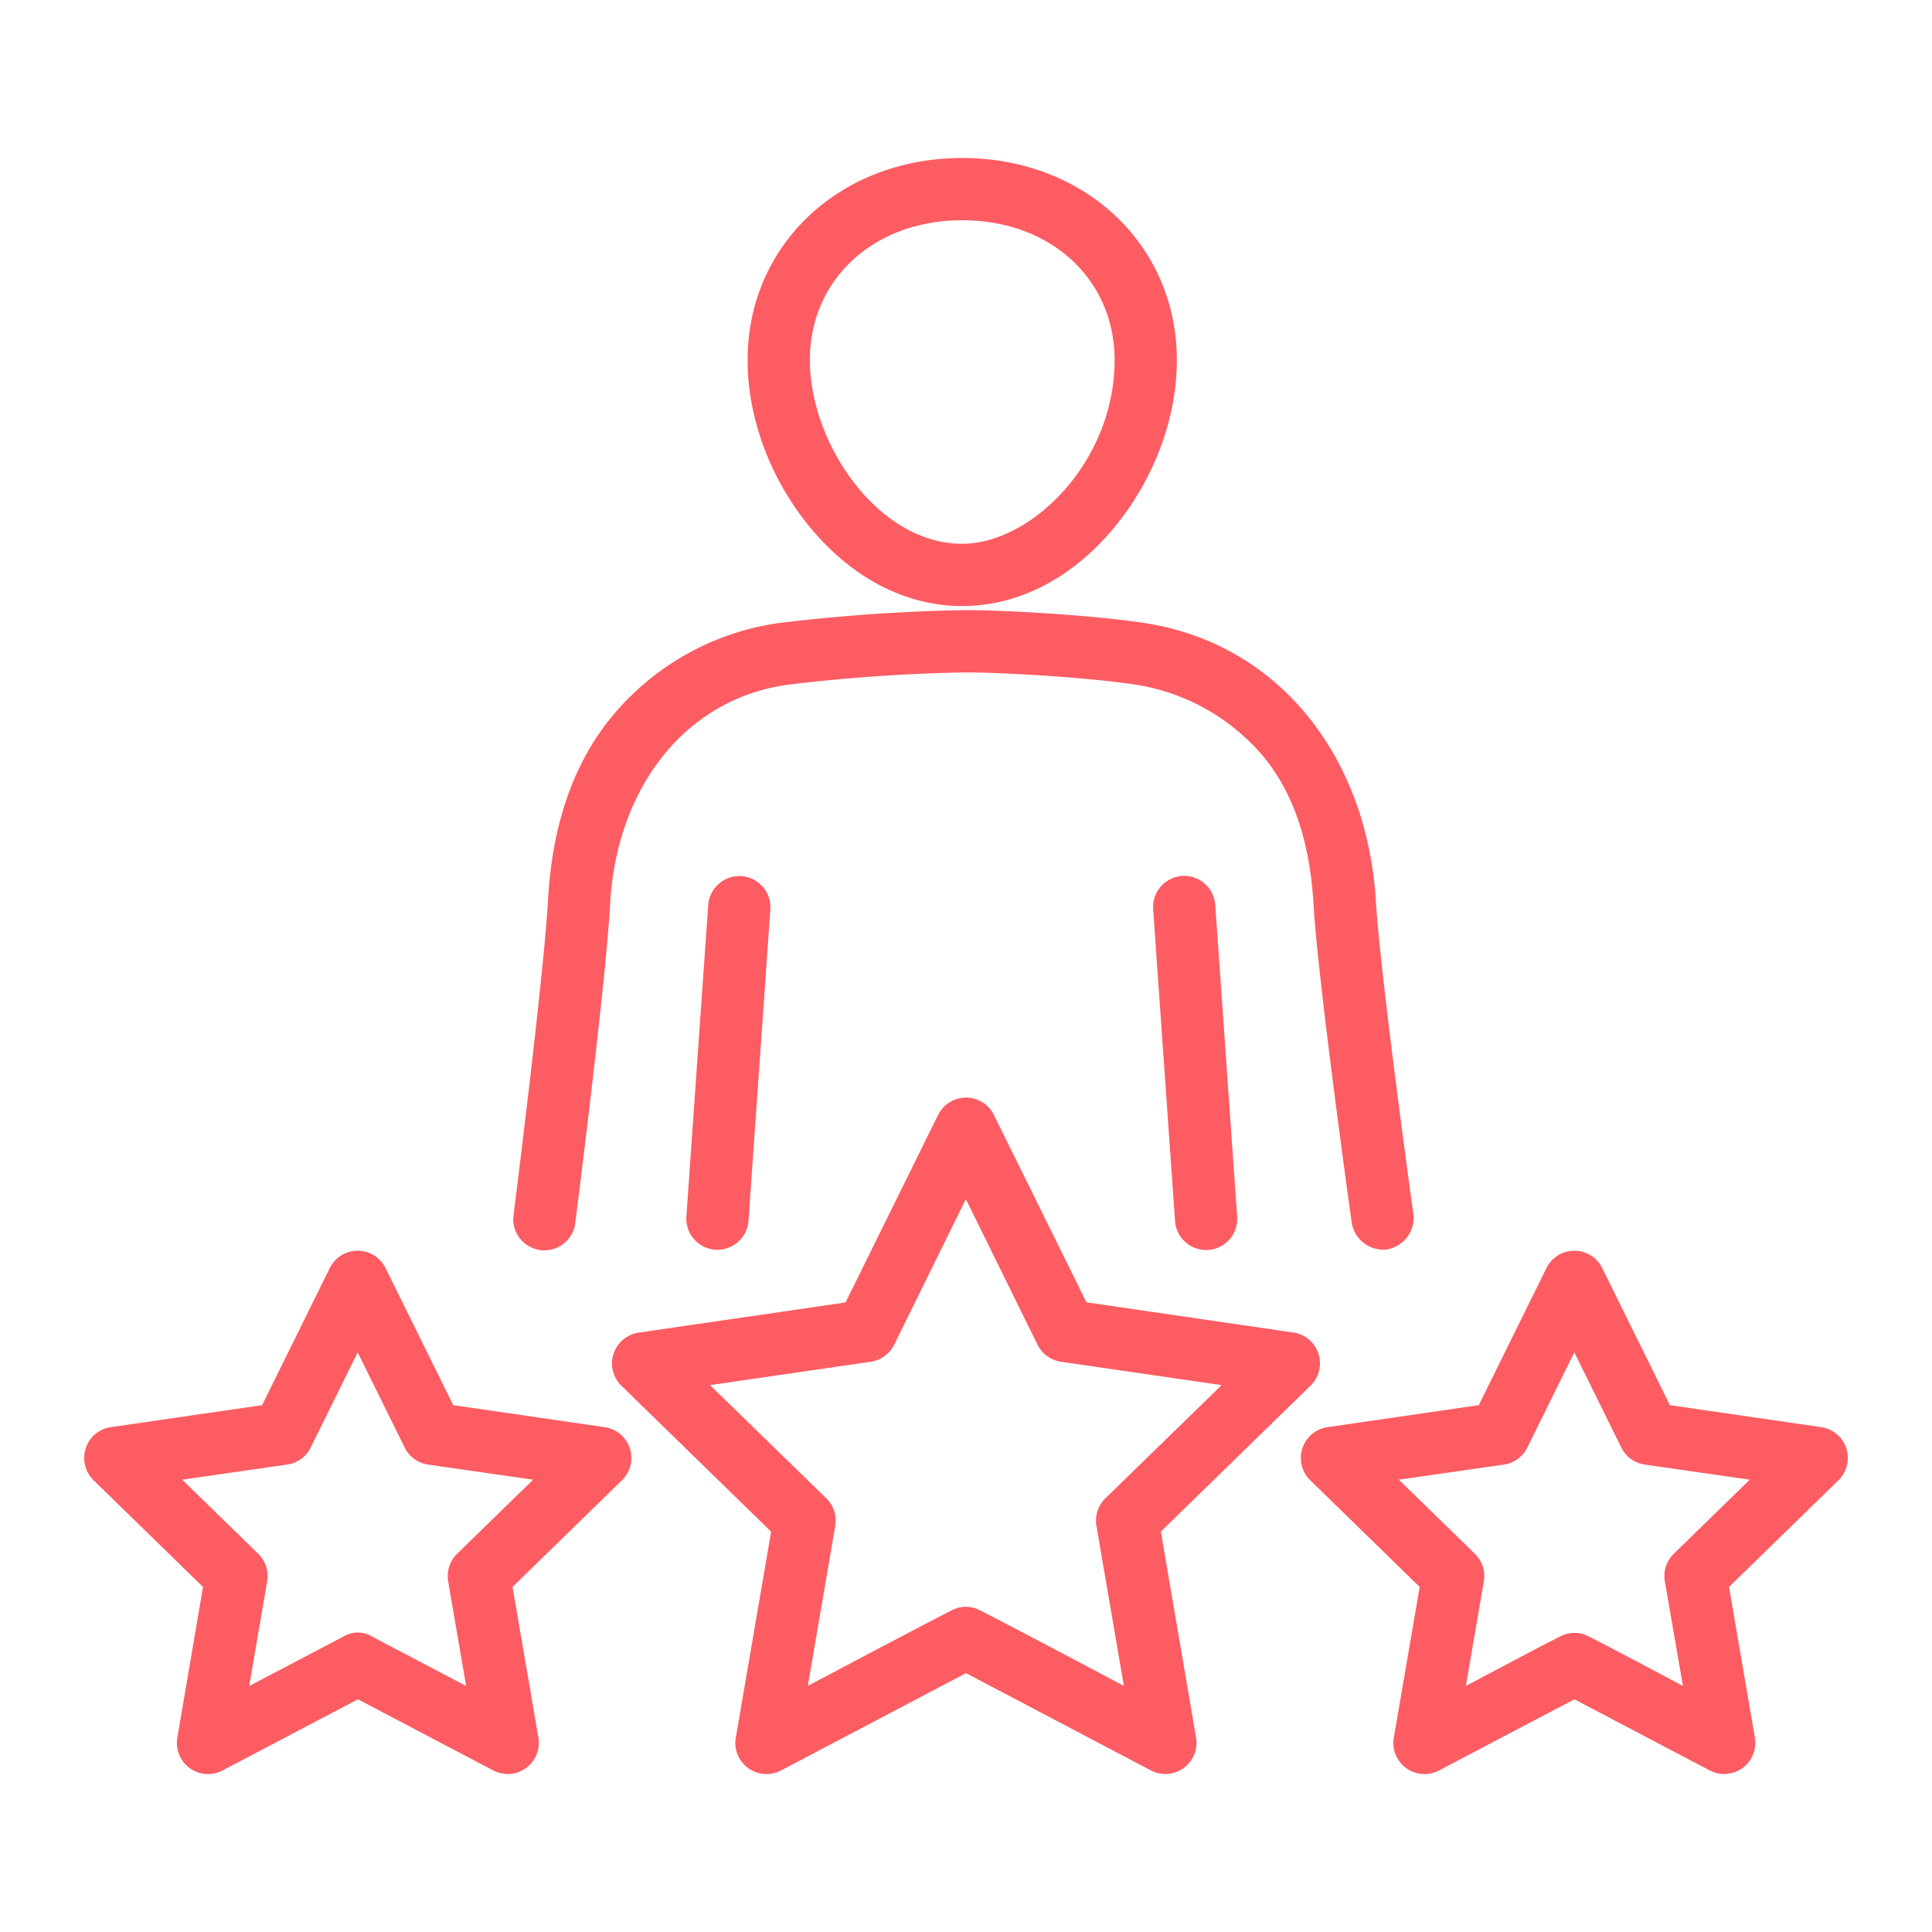 <svg xmlns="http://www.w3.org/2000/svg" version="1.1" xmlns:xlink="http://www.w3.org/1999/xlink" width="512" height="512" x="0" y="0" viewBox="0 0 512 512" style="enable-background:new 0 0 512 512" xml:space="preserve" class=""><g><path d="M255 160.61c15.12 0 29.61-7.62 40.8-21.45 10.22-12.63 16.08-28.56 16.08-43.72 0-30.54-24.45-53.57-56.88-53.57s-56.88 23-56.88 53.57c0 15.16 5.86 31.09 16.08 43.72 11.19 13.84 25.68 21.45 40.8 21.45zm0-102.24c23.4 0 40.38 15.59 40.38 37.07 0 27-22.09 48.67-40.38 48.67-22.37 0-40.38-26.63-40.38-48.67 0-21.44 16.98-37.07 40.38-37.07zM187.69 239.79l-5.79 82.59a8.25 8.25 0 0 0 7.65 8.81h.58a8.26 8.26 0 0 0 8.23-7.67l5.79-82.52a8.25 8.25 0 1 0-16.46-1.16z" fill="#fd5c63" opacity="1" data-original="#000000" class=""></path><path d="M366.89 331.18a8.49 8.49 0 0 0 7.71-9.18s-8.72-62.53-10-83.51c-2.37-37.67-25.38-67.89-61.33-73.39-12.64-1.94-35.6-3.4-47.6-3.41a474.77 474.77 0 0 0-49 3.39 70 70 0 0 0-43.44 23.55c-11.7 13.51-16.93 30.78-18 49.9-1.2 21-9.15 83.56-9.15 83.56a8.25 8.25 0 1 0 16.4 1.8s8.07-63.24 9.22-84.45c1.64-30.06 19.43-54.22 47.22-58a453.74 453.74 0 0 1 46.73-3.24c11.18 0 33.37 1.42 45.11 3.22a55.35 55.35 0 0 1 33.32 18.22c9.16 10.52 13.13 24.65 14 39.85 1.27 21.24 10.13 84.49 10.13 84.49a8.52 8.52 0 0 0 8.68 7.2z" fill="#fd5c63" opacity="1" data-original="#000000" class=""></path><path d="M313.26 232.14a8.25 8.25 0 0 0-7.66 8.86l5.8 82.58a8.25 8.25 0 0 0 8.22 7.68h.59a8.26 8.26 0 0 0 7.65-8.81l-5.8-82.59a8.27 8.27 0 0 0-8.8-7.72zM307.64 405.88l39.68-38.68a8.25 8.25 0 0 0-4.57-14.07l-54.83-8-24.52-49.65a8.25 8.25 0 0 0-14.8 0l-24.52 49.68-54.83 8a8.25 8.25 0 0 0-4.57 14.07l39.68 38.68-9.36 54.57a8.25 8.25 0 0 0 12 8.7l49-25.78 49 25.78a8.33 8.33 0 0 0 3.84.95 8.26 8.26 0 0 0 8.13-9.65zm-55.48 20.9c-9.58 4.88-38.08 20-38.08 20l7.27-42.41a8.25 8.25 0 0 0-2.37-7.3l-30.81-30 42.58-6.19a8.26 8.26 0 0 0 6.21-4.51l19-38.59 19 38.59a8.26 8.26 0 0 0 6.21 4.51l42.58 6.19-30.81 30a8.25 8.25 0 0 0-2.37 7.3l7.27 42.41s-28.5-15.14-38.08-20a8 8 0 0 0-7.6 0zM482.63 378.21l-40.09-5.83-17.93-36.32a8.24 8.24 0 0 0-14.79 0l-17.93 36.32-40.09 5.83a8.25 8.25 0 0 0-4.57 14.07l29 28.28-6.85 39.92a8.25 8.25 0 0 0 12 8.7l35.85-18.85 35.86 18.85a8.33 8.33 0 0 0 3.84.95 8.26 8.26 0 0 0 8.13-9.65l-6.85-39.92 29-28.28a8.25 8.25 0 0 0-4.57-14.07zm-69.25 55.5c-6.29 3.16-24.91 13.09-24.91 13.09l4.76-27.73a8.25 8.25 0 0 0-2.37-7.3l-20.15-19.64 27.84-4a8.23 8.23 0 0 0 6.21-4.52l12.45-25.22 12.45 25.22a8.27 8.27 0 0 0 6.22 4.52l27.83 4-20.14 19.64a8.23 8.23 0 0 0-2.37 7.3l4.8 27.73s-18.61-9.93-24.9-13.09a8.14 8.14 0 0 0-7.72 0zM160.2 378.21l-40.09-5.83-17.93-36.32a8.24 8.24 0 0 0-14.79 0l-17.93 36.32-40.09 5.83a8.25 8.25 0 0 0-4.57 14.07l29 28.28-6.8 39.92a8.25 8.25 0 0 0 12 8.7l35.86-18.85 35.85 18.85a8.33 8.33 0 0 0 3.84.95 8.26 8.26 0 0 0 8.13-9.65l-6.85-39.92 29-28.28a8.25 8.25 0 0 0-4.57-14.07zM91 433.71 66.05 446.8l4.75-27.73a8.23 8.23 0 0 0-2.37-7.3l-20.14-19.64 27.83-4a8.27 8.27 0 0 0 6.22-4.52l12.45-25.22 12.45 25.22a8.23 8.23 0 0 0 6.21 4.52l27.84 4-20.15 19.64a8.25 8.25 0 0 0-2.37 7.3l4.76 27.73-24.91-13.09a7.3 7.3 0 0 0-7.62 0z" fill="#fd5c63" opacity="1" data-original="#000000" class=""></path></g></svg>